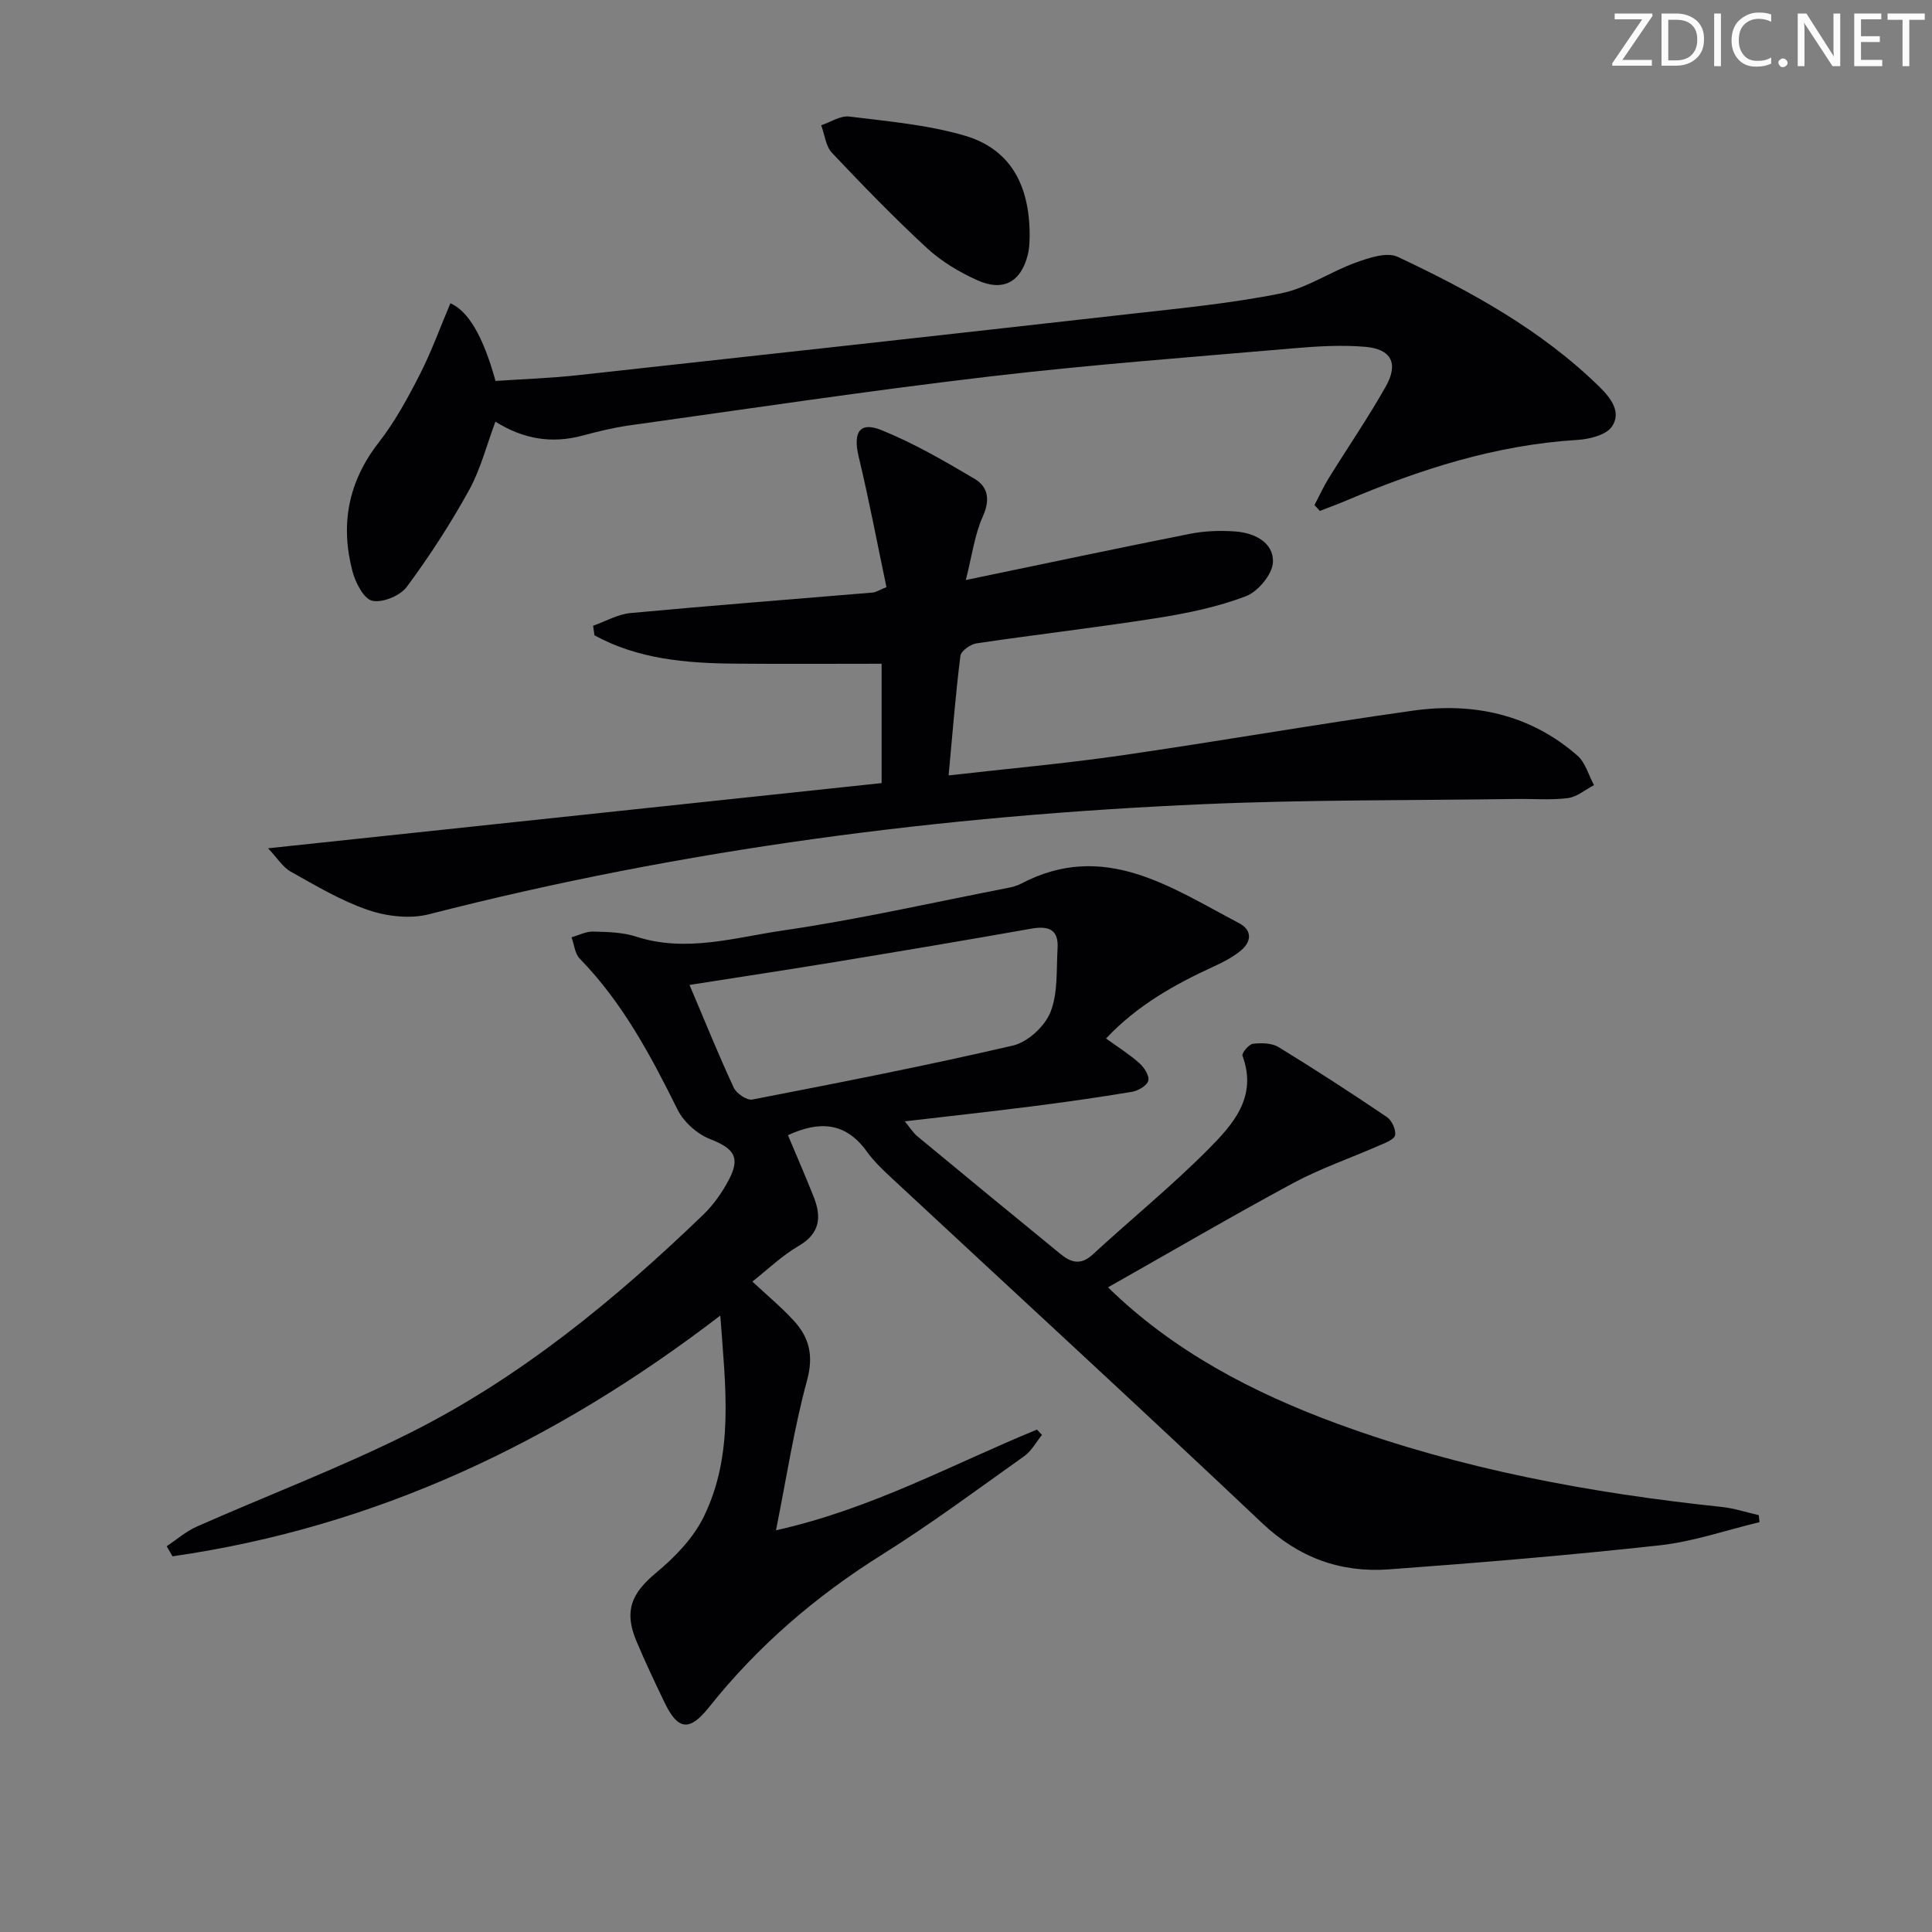 <svg enable-background="new 0 0 400 400" viewBox="0 0 400 400" xmlns="http://www.w3.org/2000/svg"><rect x="0" y="0" width="400" height="400" fill="#808080" stroke="none"/><g fill="#fafbfa"><path d="m342.2 3.2-6.3 9.2h6.1v1.2h-8.2v-.5l6.2-9.1h-5.7v-1.2h7.8v.4z"/><path d="m344 13.7v-10.9h3.1c1.6 0 3 .5 4.1 1.4 1.1 1 1.6 2.2 1.6 3.9s-.5 3-1.6 4-2.5 1.5-4.2 1.5h-3zm1.4-9.6v8.4h1.6c1.4 0 2.5-.4 3.2-1.1.8-.8 1.2-1.8 1.2-3.2s-.4-2.4-1.2-3.1-1.8-1-3.1-1z"/><path d="m356.3 2.8v10.9h-1.4v-10.9z"/><path d="m366.6 13.2c-.8.4-1.8.6-3 .6-1.6 0-2.8-.5-3.7-1.5s-1.4-2.3-1.4-3.9c0-1.7.5-3.2 1.6-4.2s2.4-1.6 4-1.6c1 0 1.9.1 2.6.4v1.5c-.8-.4-1.6-.6-2.6-.6-1.2 0-2.2.4-3 1.2s-1.1 1.9-1.1 3.3c0 1.3.4 2.3 1.1 3.1s1.6 1.1 2.8 1.1c1.1 0 2-.2 2.8-.7v1.3z"/><path d="m368.2 13c0-.3.1-.5.3-.6.2-.2.4-.3.6-.3.3 0 .5.1.7.3s.3.4.3.6-.1.5-.3.6c-.2.2-.4.3-.7.3s-.5-.1-.6-.3c-.2-.2-.3-.4-.3-.6z"/><path d="m381.1 13.7h-1.7l-5.5-8.4c-.2-.2-.3-.5-.4-.7 0 .2.1.8.1 1.5v7.6h-1.4v-10.9h1.8l5.3 8.3c.3.4.4.6.4.8 0-.3-.1-.8-.1-1.6v-7.5h1.4v10.9z"/><path d="m389.7 13.7h-5.8v-10.9h5.6v1.2h-4.2v3.5h3.9v1.2h-3.9v3.7h4.4z"/><path d="m398.4 4.1h-3.1v9.6h-1.4v-9.6h-3.1v-1.3h7.7v1.3z"/></g><path d="m229.4 266.53c13.46 13.16 29.88 21.77 47.49 28.24 25.72 9.44 52.44 14.36 79.6 17.23 2.58.27 5.1 1.12 7.65 1.7.05.48.09.97.14 1.45-6.87 1.64-13.66 4.02-20.63 4.79-18.65 2.05-37.36 3.61-56.07 4.98-10.02.73-18.68-2.4-26.27-9.58-25.28-23.91-50.91-47.44-76.38-71.14-1.95-1.81-3.94-3.66-5.48-5.81-4.4-6.11-9.86-6.35-16.31-3.36 1.8 4.31 3.65 8.53 5.34 12.8 1.64 4.16 1.3 7.56-3.15 10.14-3.39 1.97-6.29 4.79-9.56 7.36 3.11 2.91 6.05 5.34 8.6 8.13 3.2 3.49 4.1 7.23 2.73 12.29-2.68 9.84-4.22 19.99-6.44 31.08 19.84-4.42 36.55-13.69 54.04-20.85.34.37.69.74 1.03 1.11-1.21 1.48-2.16 3.32-3.66 4.38-9.76 6.94-19.39 14.1-29.53 20.45-13.69 8.58-25.69 18.91-35.74 31.53-4.03 5.06-6.43 4.84-9.23-1-2.01-4.19-4.01-8.4-5.81-12.68-2.63-6.26-.99-9.93 4.09-14.15 3.86-3.2 7.67-7.14 9.84-11.56 6.36-12.98 4.51-26.87 3.44-41.69-34.3 26.33-71.44 43.81-113.41 49.85-.4-.7-.81-1.39-1.21-2.09 2.08-1.38 4-3.08 6.25-4.07 14.71-6.51 29.81-12.22 44.17-19.42 22.79-11.43 42.36-27.51 60.65-45.13 2.12-2.04 3.91-4.58 5.29-7.19 2.5-4.72 1.1-6.54-3.85-8.48-2.67-1.05-5.46-3.53-6.73-6.09-5.57-11.22-11.39-22.18-20.25-31.26-1.02-1.04-1.16-2.94-1.71-4.44 1.5-.42 3-1.22 4.49-1.18 2.97.08 6.09.14 8.87 1.04 10.35 3.37 20.45.18 30.45-1.27 15.56-2.27 30.95-5.78 46.4-8.78.97-.19 1.98-.44 2.85-.9 17.17-9.02 30.97.74 45.13 8.16 2.73 1.43 2.65 3.8.4 5.67-1.63 1.35-3.59 2.38-5.54 3.27-8.18 3.75-15.94 8.09-22.39 14.95 2.49 1.8 4.86 3.28 6.91 5.11.99.88 2.11 2.63 1.84 3.63-.28 1.03-2.1 2.09-3.39 2.3-6.88 1.15-13.79 2.13-20.7 3.01-8.56 1.09-17.15 2.03-26.32 3.1 1.05 1.27 1.71 2.36 2.63 3.12 9.86 8.17 19.76 16.3 29.67 24.4 2.11 1.72 4.14 2.31 6.55.1 7.95-7.32 16.35-14.16 23.96-21.81 5.09-5.12 10.28-10.85 7.1-19.39-.2-.53 1.31-2.37 2.16-2.47 1.74-.21 3.9-.18 5.31.68 7.59 4.64 15.06 9.5 22.43 14.48 1.02.69 1.91 2.62 1.7 3.76-.17.9-2.06 1.6-3.3 2.14-5.91 2.6-12.09 4.71-17.76 7.75-12.81 6.91-25.37 14.26-38.38 21.61zm-86.64-62.61c3.22 7.59 6.01 14.51 9.15 21.26.56 1.21 2.72 2.68 3.84 2.47 18.04-3.5 36.08-7.02 53.97-11.18 3.05-.71 6.59-3.97 7.76-6.9 1.59-3.98 1.21-8.79 1.48-13.25.24-3.96-1.95-4.67-5.46-4.05-13.37 2.37-26.77 4.62-40.17 6.83-9.93 1.63-19.89 3.14-30.57 4.82z" fill="#010104"/><path d="m196.4 160.54c12.28-1.4 23.99-2.44 35.62-4.12 20.21-2.92 40.32-6.45 60.54-9.29 12.52-1.76 24.26.77 34.04 9.32 1.65 1.45 2.3 4.04 3.42 6.1-1.8.94-3.52 2.45-5.41 2.69-3.58.45-7.24.12-10.87.18-21.48.31-42.98.14-64.43 1.07-54.22 2.35-107.83 9.28-160.51 22.8-3.9 1-8.7.44-12.58-.88-5.6-1.91-10.81-5.03-16.01-7.94-1.68-.94-2.82-2.85-4.71-4.84 43.01-4.57 84.9-9.02 127.03-13.5 0-8.77 0-17.02 0-24.71-10.27 0-20.34.07-30.4-.02-10.1-.09-20.06-.93-29.06-5.87-.09-.66-.18-1.32-.27-1.98 2.57-.9 5.09-2.37 7.72-2.62 16.71-1.56 33.45-2.84 50.18-4.25.61-.05 1.2-.46 2.83-1.12-1.89-8.97-3.6-18.05-5.75-27.01-1.2-5.02.17-7.35 4.74-5.49 6.69 2.71 13.03 6.39 19.26 10.08 2.81 1.66 3.25 4.34 1.7 7.79-1.7 3.79-2.23 8.1-3.52 13.16 16.34-3.39 31.38-6.59 46.47-9.58 3.05-.6 6.29-.7 9.41-.47 3.91.3 7.86 2.29 7.71 6.33-.09 2.51-3.09 6.12-5.6 7.07-5.82 2.22-12.09 3.52-18.28 4.5-12.47 1.97-25.02 3.41-37.5 5.26-1.26.19-3.21 1.58-3.33 2.6-1 7.98-1.63 16.03-2.44 24.74z" fill="#010104"/><path d="m272.15 104.57c.97-1.84 1.83-3.75 2.92-5.52 3.93-6.35 8.16-12.52 11.83-19.01 2.71-4.79 1.17-7.78-4.27-8.24-4.92-.41-9.95-.11-14.9.32-21.02 1.82-42.07 3.38-63.02 5.85-24.89 2.93-49.68 6.65-74.5 10.12-3.27.46-6.51 1.27-9.7 2.12-6.29 1.67-12.14.72-17.94-2.91-1.82 4.86-3.07 9.87-5.48 14.23-3.83 6.92-8.16 13.62-12.87 19.97-1.37 1.85-5 3.34-7.14 2.88-1.75-.37-3.47-3.72-4.09-6.04-2.57-9.7-.92-18.58 5.41-26.71 3.35-4.3 6.01-9.19 8.5-14.06 2.43-4.76 4.26-9.84 6.35-14.79 3.63 1.6 6.76 6.69 9.34 16.09 5.63-.38 11.41-.57 17.14-1.2 38.14-4.17 76.28-8.39 114.4-12.69 10.39-1.17 20.85-2.18 31.08-4.24 5.37-1.08 10.24-4.49 15.5-6.38 2.74-.99 6.45-2.24 8.69-1.18 15.06 7.11 29.66 15.08 41.74 26.9 2.45 2.4 4.59 5.31 2.59 8.24-1.21 1.76-4.65 2.61-7.16 2.76-16.84 1.03-32.57 6.08-47.94 12.6-1.77.75-3.58 1.4-5.37 2.1-.37-.41-.74-.81-1.11-1.21z" fill="#010104"/><path d="m213.18 48.67c-.04.48.05 2.36-.39 4.1-1.43 5.64-5.11 7.67-10.47 5.24-3.72-1.68-7.41-3.88-10.39-6.63-6.82-6.3-13.3-12.98-19.68-19.74-1.3-1.38-1.51-3.78-2.23-5.71 1.95-.64 3.98-2.03 5.82-1.8 8.01.99 16.18 1.7 23.88 3.95 9.16 2.68 13.44 9.81 13.46 20.59z" fill="#010104"/></svg>